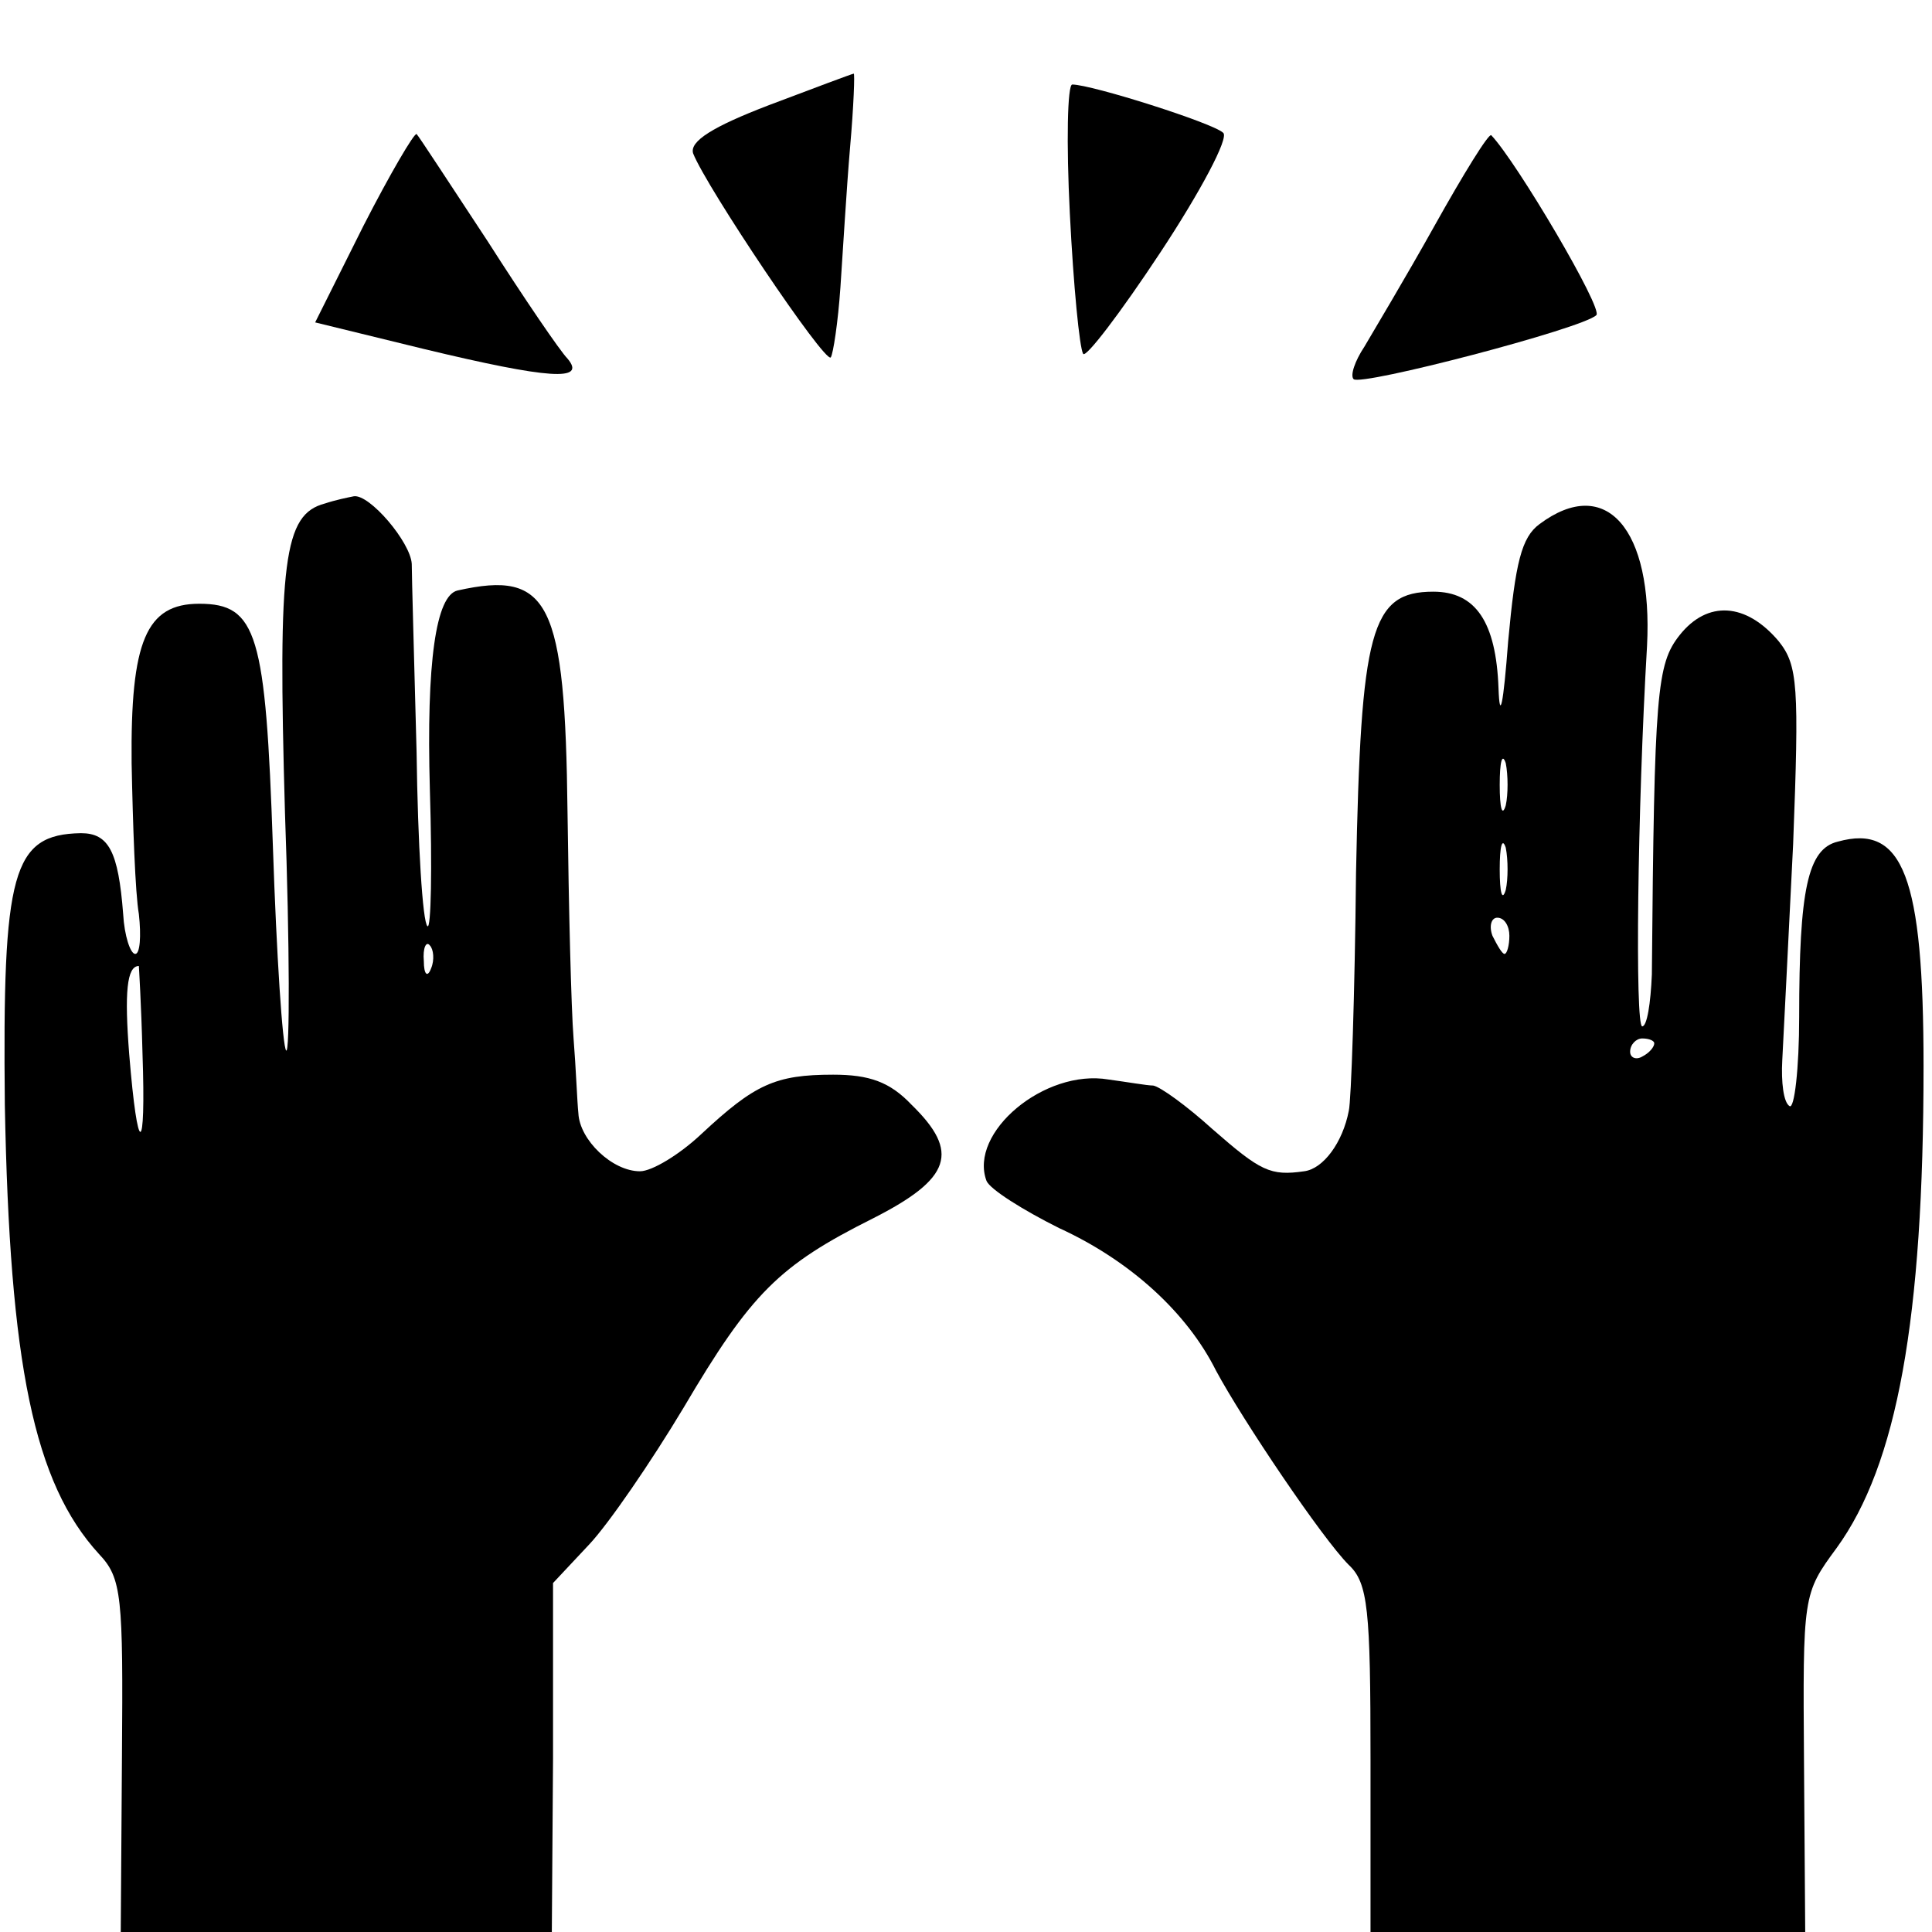 <?xml version="1.0" standalone="no"?>
<!DOCTYPE svg PUBLIC "-//W3C//DTD SVG 20010904//EN"
 "http://www.w3.org/TR/2001/REC-SVG-20010904/DTD/svg10.dtd">
<svg version="1.0" xmlns="http://www.w3.org/2000/svg"
 width="160pt" height="160pt" viewBox="0 0 160 160"
 preserveAspectRatio="xMidYMid meet">
<g transform="translate(0,160) scale(0.1,-0.1)"
fill="#000000" stroke="none">
<path d="M637 1513 c-47 -18 -66 -30 -63 -40 11 -28 109 -174 114 -169 2 3 6
29 8 58 2 29 5 81 8 116 3 34 4 62 3 61 -1 0 -33 -12 -70 -26z"/>
<path d="M886 1423 c3 -60 8 -111 11 -116 2 -4 31 34 64 84 33 50 57 95 52 99
-8 8 -109 40 -125 40 -4 0 -5 -48 -2 -107z"/>
<path d="M301 1413 l-40 -80 90 -22 c104 -25 135 -27 119 -8 -6 6 -36 50 -66
97 -31 47 -57 87 -59 89 -2 1 -22 -33 -44 -76z"/>
<path d="M1188 1413 c-24 -43 -51 -88 -58 -100 -8 -12 -12 -24 -9 -27 6 -6
190 42 201 53 6 5 -66 127 -87 149 -2 2 -23 -32 -47 -75z"/>
<path d="M269 1183 c-34 -9 -39 -47 -33 -256 4 -111 4 -200 1 -197 -3 3 -8 79
-11 169 -6 176 -13 201 -61 201 -44 0 -57 -31 -56 -132 1 -51 3 -108 6 -125 2
-18 1 -33 -3 -33 -4 0 -9 15 -10 33 -4 52 -12 67 -35 67 -57 -1 -65 -32 -63
-225 4 -215 24 -313 78 -372 19 -20 20 -35 19 -167 l-1 -146 179 0 178 0 1
144 0 145 30 32 c16 17 51 68 78 113 56 95 79 118 157 157 65 33 72 55 32 94
-18 19 -35 25 -65 25 -48 0 -65 -8 -109 -49 -18 -17 -41 -31 -51 -31 -23 0
-50 26 -51 48 -1 9 -2 37 -4 62 -2 25 -4 109 -5 187 -2 175 -15 201 -91 184
-18 -4 -26 -59 -23 -165 2 -65 1 -116 -2 -113 -4 3 -8 68 -9 144 -2 76 -4 146
-4 156 -1 18 -35 58 -48 56 -5 -1 -15 -3 -24 -6z m88 -385 c-3 -8 -6 -5 -6 6
-1 11 2 17 5 13 3 -3 4 -12 1 -19z m-239 -70 c3 -87 -4 -87 -11 -1 -4 51 -2
73 8 73 0 0 2 -32 3 -72z"/>
<path d="M1275 1166 c-15 -11 -20 -32 -26 -97 -4 -53 -7 -67 -8 -39 -2 55 -19
80 -54 80 -52 0 -60 -32 -64 -233 -1 -100 -4 -189 -6 -197 -5 -26 -21 -48 -37
-50 -28 -4 -36 0 -76 35 -21 19 -43 35 -49 36 -5 0 -22 3 -37 5 -53 9 -116
-44 -101 -84 3 -7 30 -24 60 -39 59 -27 106 -70 130 -118 22 -41 88 -139 110
-161 16 -15 18 -37 18 -161 l0 -143 180 0 180 0 -1 140 c-1 139 -1 140 27 178
50 69 72 189 72 399 0 157 -17 201 -71 186 -25 -6 -32 -40 -32 -145 0 -43 -4
-77 -8 -74 -5 3 -7 20 -6 38 1 18 5 99 9 179 5 131 4 148 -12 168 -27 32 -59
34 -82 5 -19 -24 -21 -47 -23 -281 -1 -24 -4 -43 -8 -43 -6 0 -4 179 4 315 5
97 -34 142 -89 101z m-28 -233 c-3 -10 -5 -2 -5 17 0 19 2 27 5 18 2 -10 2
-26 0 -35z m0 -70 c-3 -10 -5 -2 -5 17 0 19 2 27 5 18 2 -10 2 -26 0 -35z m3
-38 c0 -8 -2 -15 -4 -15 -2 0 -6 7 -10 15 -3 8 -1 15 4 15 6 0 10 -7 10 -15z
m120 -89 c0 -3 -4 -8 -10 -11 -5 -3 -10 -1 -10 4 0 6 5 11 10 11 6 0 10 -2 10
-4z"/>
</g>
</svg>

